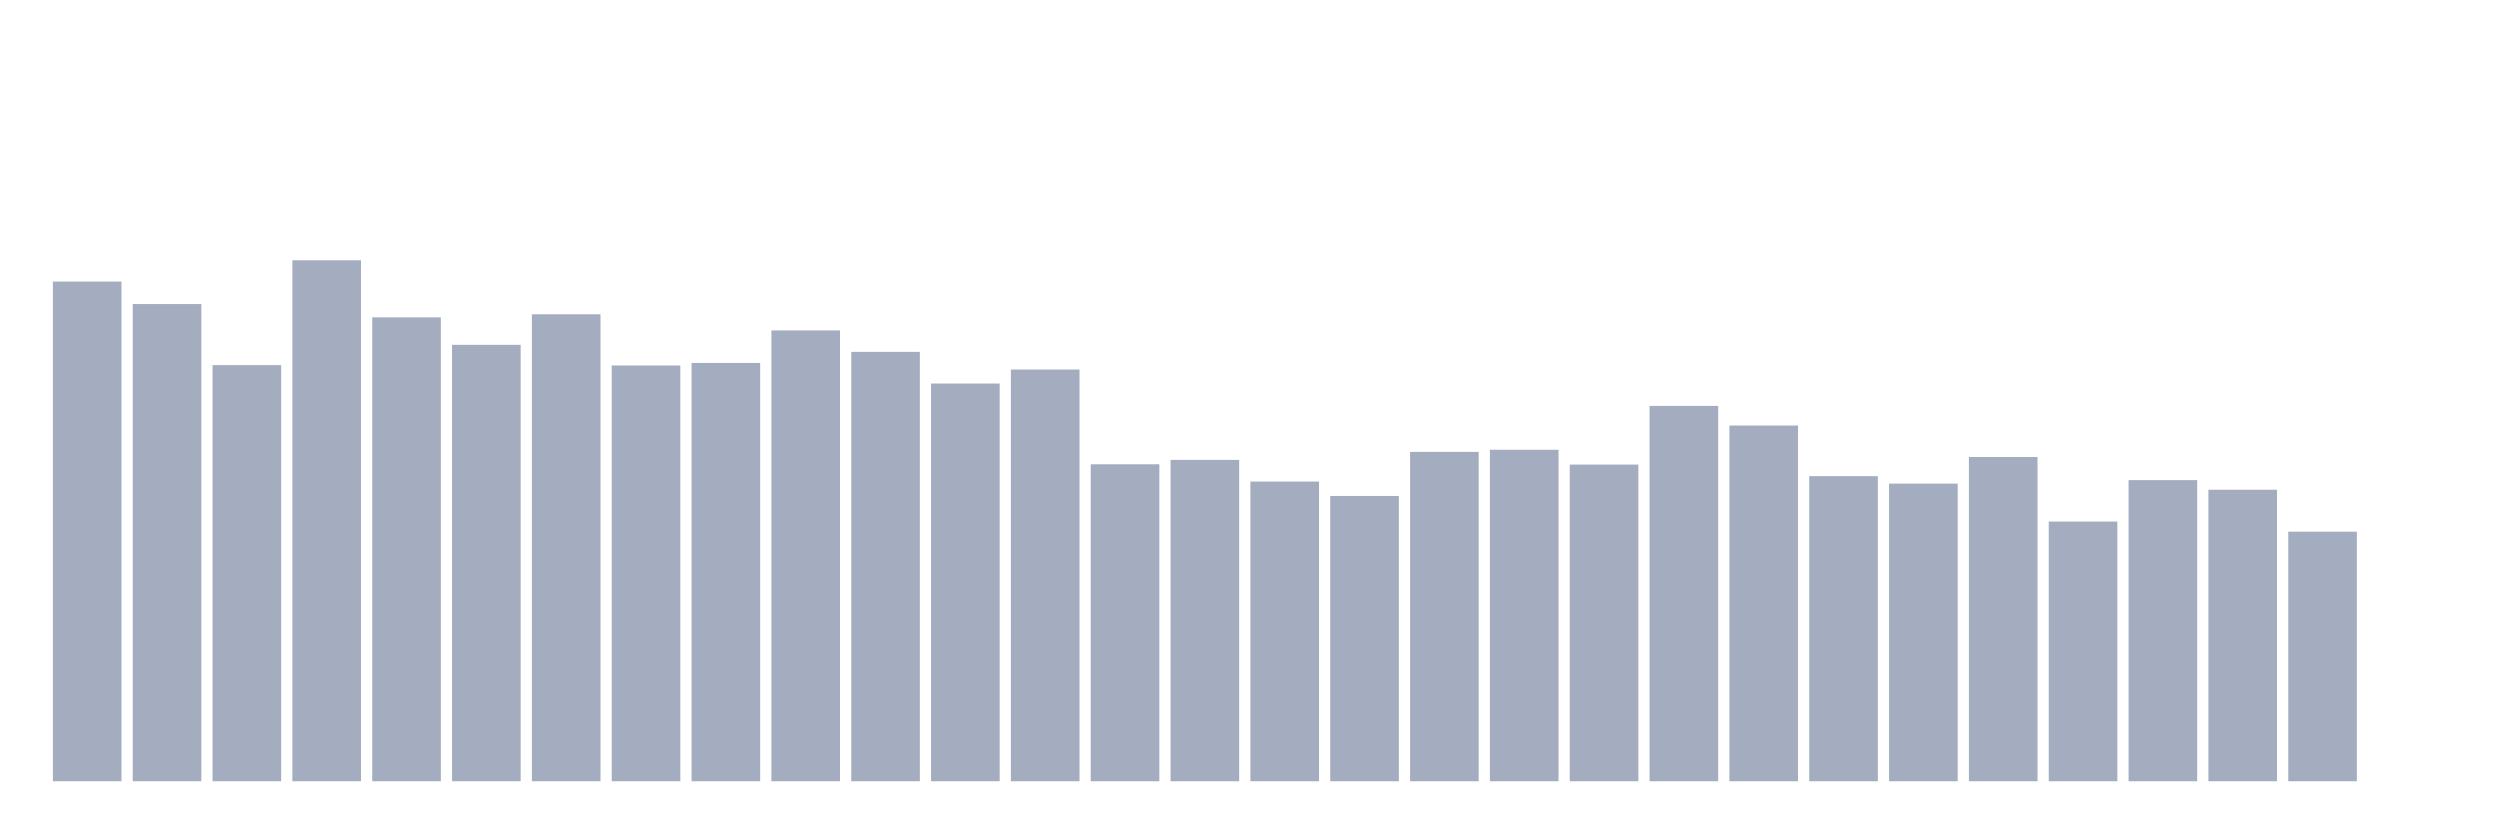 <svg xmlns="http://www.w3.org/2000/svg" viewBox="0 0 480 160"><g transform="translate(10,10)"><rect class="bar" x="0.153" width="13.175" y="44.059" height="95.941" fill="rgb(164,173,192)"></rect><rect class="bar" x="15.482" width="13.175" y="48.376" height="91.624" fill="rgb(164,173,192)"></rect><rect class="bar" x="30.81" width="13.175" y="60.102" height="79.898" fill="rgb(164,173,192)"></rect><rect class="bar" x="46.138" width="13.175" y="39.976" height="100.024" fill="rgb(164,173,192)"></rect><rect class="bar" x="61.466" width="13.175" y="50.933" height="89.067" fill="rgb(164,173,192)"></rect><rect class="bar" x="76.794" width="13.175" y="56.204" height="83.796" fill="rgb(164,173,192)"></rect><rect class="bar" x="92.123" width="13.175" y="50.341" height="89.659" fill="rgb(164,173,192)"></rect><rect class="bar" x="107.451" width="13.175" y="60.172" height="79.828" fill="rgb(164,173,192)"></rect><rect class="bar" x="122.779" width="13.175" y="59.682" height="80.318" fill="rgb(164,173,192)"></rect><rect class="bar" x="138.107" width="13.175" y="53.438" height="86.562" fill="rgb(164,173,192)"></rect><rect class="bar" x="153.436" width="13.175" y="57.558" height="82.442" fill="rgb(164,173,192)"></rect><rect class="bar" x="168.764" width="13.175" y="63.637" height="76.363" fill="rgb(164,173,192)"></rect><rect class="bar" x="184.092" width="13.175" y="60.948" height="79.052" fill="rgb(164,173,192)"></rect><rect class="bar" x="199.42" width="13.175" y="79.14" height="60.86" fill="rgb(164,173,192)"></rect><rect class="bar" x="214.748" width="13.175" y="78.301" height="61.699" fill="rgb(164,173,192)"></rect><rect class="bar" x="230.077" width="13.175" y="82.459" height="57.541" fill="rgb(164,173,192)"></rect><rect class="bar" x="245.405" width="13.175" y="85.226" height="54.774" fill="rgb(164,173,192)"></rect><rect class="bar" x="260.733" width="13.175" y="76.762" height="63.238" fill="rgb(164,173,192)"></rect><rect class="bar" x="276.061" width="13.175" y="76.355" height="63.645" fill="rgb(164,173,192)"></rect><rect class="bar" x="291.39" width="13.175" y="79.197" height="60.803" fill="rgb(164,173,192)"></rect><rect class="bar" x="306.718" width="13.175" y="67.936" height="72.064" fill="rgb(164,173,192)"></rect><rect class="bar" x="322.046" width="13.175" y="71.7" height="68.3" fill="rgb(164,173,192)"></rect><rect class="bar" x="337.374" width="13.175" y="81.423" height="58.577" fill="rgb(164,173,192)"></rect><rect class="bar" x="352.702" width="13.175" y="82.854" height="57.146" fill="rgb(164,173,192)"></rect><rect class="bar" x="368.031" width="13.175" y="77.748" height="62.252" fill="rgb(164,173,192)"></rect><rect class="bar" x="383.359" width="13.175" y="90.141" height="49.859" fill="rgb(164,173,192)"></rect><rect class="bar" x="398.687" width="13.175" y="82.18" height="57.82" fill="rgb(164,173,192)"></rect><rect class="bar" x="414.015" width="13.175" y="84.03" height="55.97" fill="rgb(164,173,192)"></rect><rect class="bar" x="429.344" width="13.175" y="92.08" height="47.92" fill="rgb(164,173,192)"></rect><rect class="bar" x="444.672" width="13.175" y="140" height="0" fill="rgb(164,173,192)"></rect></g></svg>